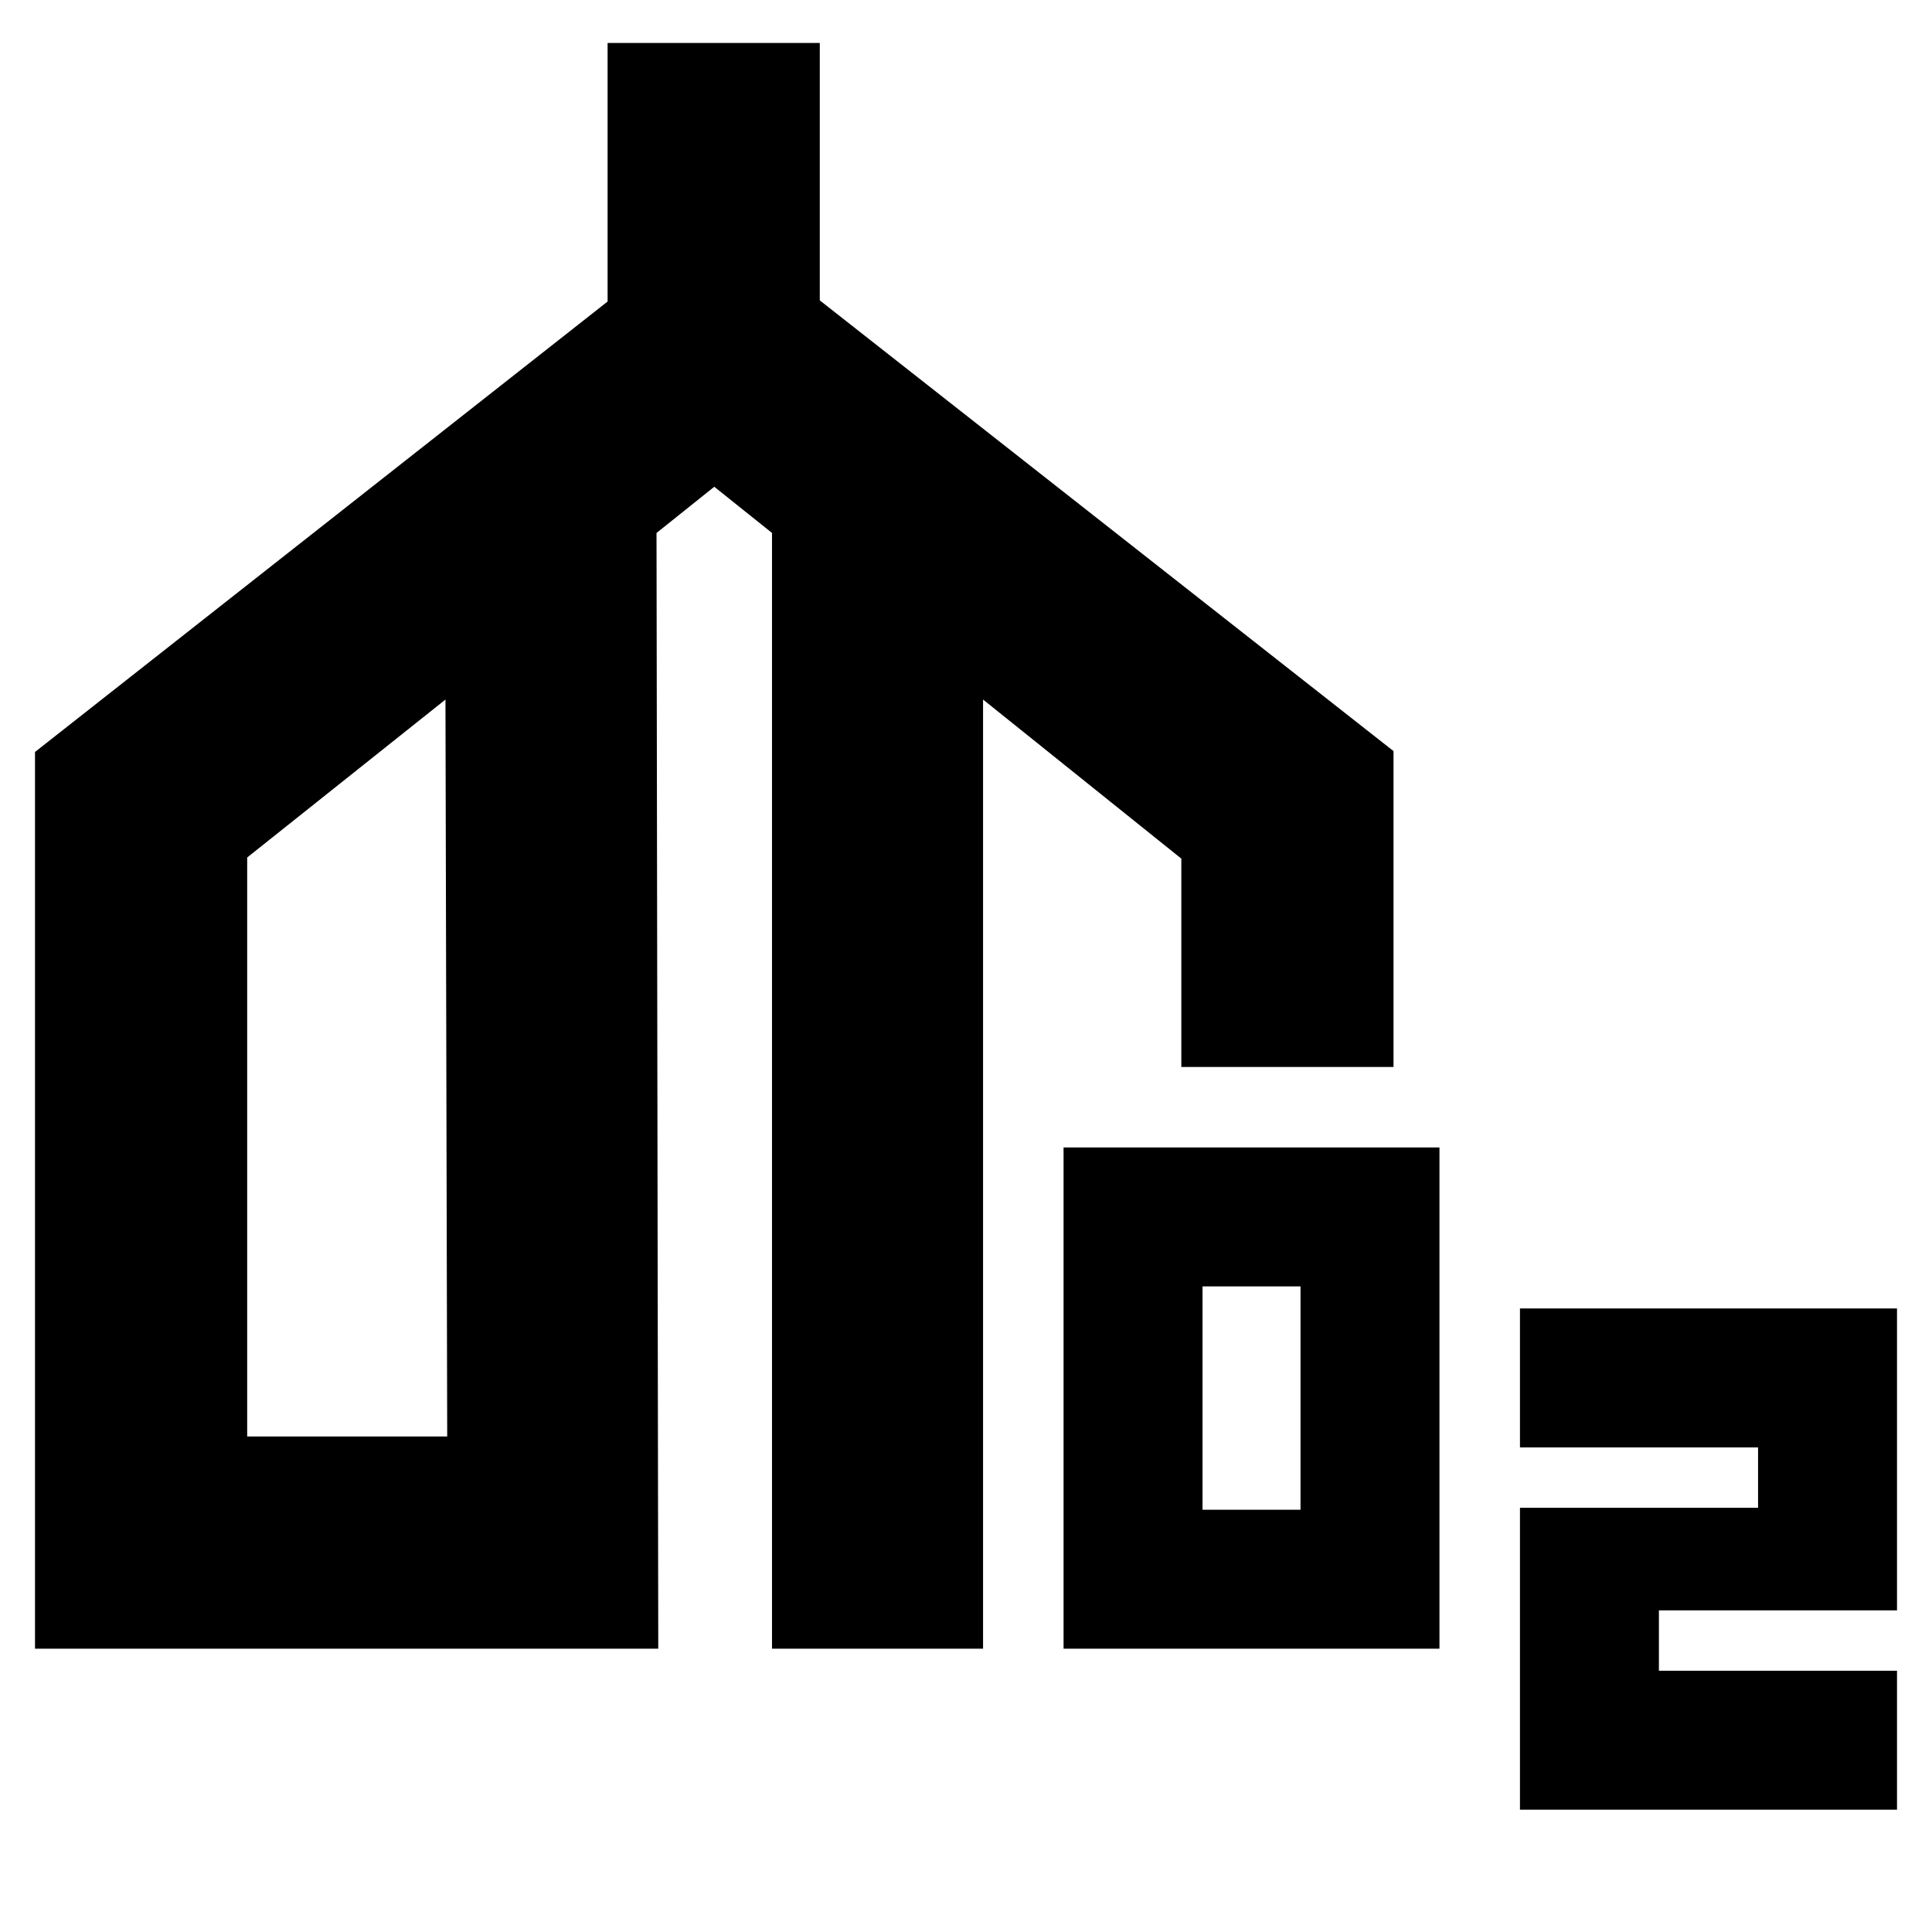<svg xmlns="http://www.w3.org/2000/svg" height="24" viewBox="0 -960 960 960" width="24"><path d="M17.39-140.782v-445.566l284.522-223.826v-128.479h105.436v127.913l285.087 223.957v156.957H586.999v-103.522l-98.52-79.042v471.608H383.608v-554.392l-28.695-22.956-28.695 22.956.869 554.392H17.39Zm105.436-105.436h99.39l-.869-366.172-98.521 78.477v287.695Zm405.653 105.436v-249.044h186.783v249.044H528.479Zm69.044-69.044h48.695v-110.956h-48.695v110.956ZM755.262-60.782v-150h118.304v-30H755.262v-69.044H942.61v150H824.306v30H942.61v69.044H755.262ZM172.521-429.52Zm365.218 0Z"/></svg>